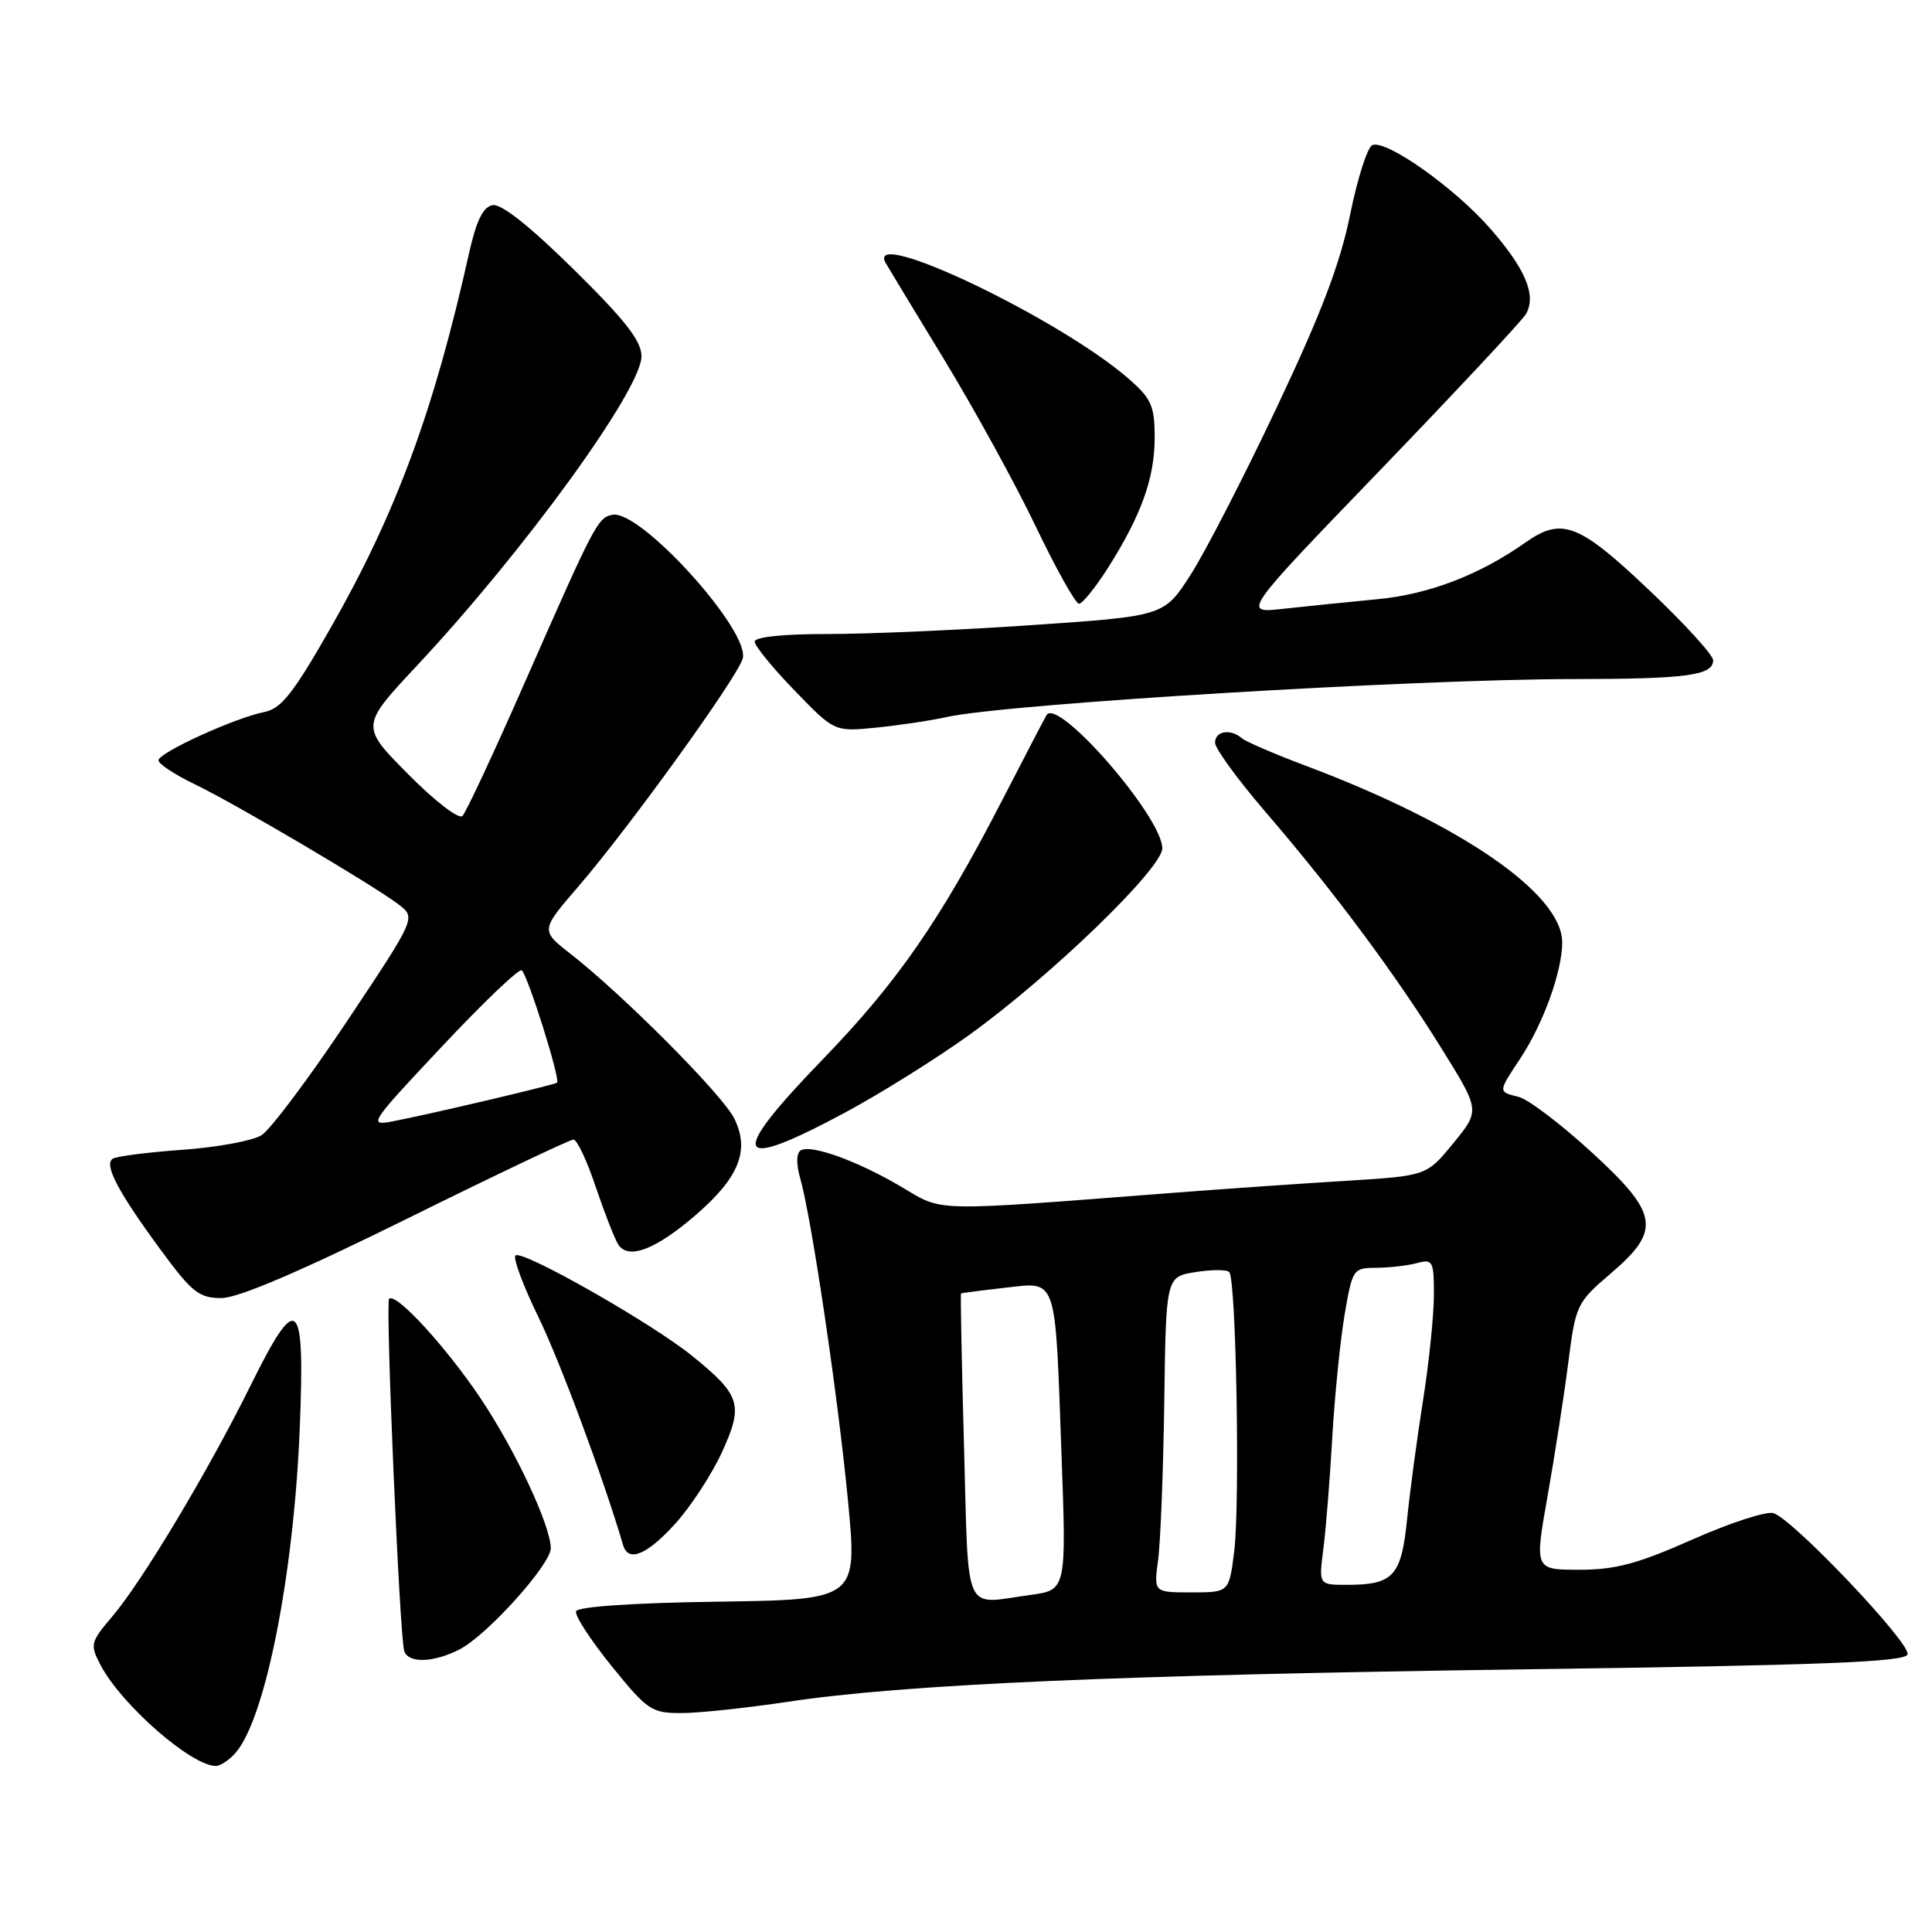 <?xml version="1.0" encoding="UTF-8" standalone="no"?>
<!DOCTYPE svg PUBLIC "-//W3C//DTD SVG 1.1//EN" "http://www.w3.org/Graphics/SVG/1.1/DTD/svg11.dtd" >
<svg xmlns="http://www.w3.org/2000/svg" xmlns:xlink="http://www.w3.org/1999/xlink" version="1.1" viewBox="0 0 256 256">
 <g >
 <path fill="currentColor"
d=" M 31.22 232.25 C 35.17 227.72 38.93 208.67 39.72 189.25 C 40.42 171.76 39.45 170.95 33.12 183.75 C 27.60 194.90 18.89 209.45 14.92 214.14 C 11.97 217.61 11.90 217.90 13.33 220.64 C 16.07 225.87 25.34 233.99 28.60 234.00 C 29.20 234.00 30.38 233.21 31.22 232.25 Z  M 104.43 225.49 C 119.78 223.18 147.95 221.94 202.42 221.19 C 241.55 220.65 252.43 220.22 252.76 219.22 C 253.24 217.79 237.62 201.33 235.00 200.50 C 234.08 200.21 229.25 201.78 224.28 203.98 C 217.01 207.21 214.06 208.00 209.28 208.00 C 203.33 208.00 203.33 208.00 205.06 198.25 C 206.01 192.89 207.24 184.95 207.80 180.60 C 208.78 172.91 208.92 172.60 213.40 168.77 C 220.18 162.98 219.83 160.84 210.75 152.54 C 206.76 148.90 202.49 145.66 201.25 145.35 C 198.47 144.65 198.47 144.76 201.46 140.23 C 204.50 135.63 207.00 128.70 207.00 124.88 C 207.00 118.43 193.60 109.20 173.00 101.46 C 168.88 99.91 165.07 98.27 164.55 97.82 C 163.05 96.52 161.00 96.86 161.00 98.41 C 161.00 99.18 164.04 103.35 167.75 107.66 C 176.78 118.16 184.95 129.15 191.07 139.02 C 196.12 147.15 196.12 147.15 192.57 151.48 C 189.03 155.81 189.03 155.81 178.26 156.47 C 172.34 156.83 161.88 157.56 155.00 158.09 C 123.07 160.55 125.06 160.59 119.45 157.27 C 113.61 153.82 107.46 151.60 106.09 152.44 C 105.52 152.80 105.49 154.23 106.02 156.08 C 107.52 161.30 111.02 184.87 112.35 198.73 C 113.62 211.96 113.62 211.96 95.14 212.23 C 83.83 212.39 76.53 212.89 76.33 213.51 C 76.14 214.07 78.27 217.33 81.04 220.76 C 85.79 226.63 86.34 227.00 90.30 226.99 C 92.61 226.99 98.97 226.31 104.43 225.49 Z  M 60.92 218.54 C 64.56 216.66 73.01 207.27 72.98 205.14 C 72.93 202.09 68.36 192.31 63.74 185.38 C 59.18 178.55 52.46 171.21 51.56 172.10 C 51.05 172.61 52.94 216.72 53.56 218.75 C 54.07 220.43 57.46 220.33 60.92 218.54 Z  M 89.50 201.87 C 91.55 199.60 94.33 195.34 95.67 192.41 C 98.54 186.14 98.15 184.88 91.75 179.69 C 86.37 175.32 69.14 165.53 68.30 166.36 C 67.96 166.71 69.32 170.36 71.32 174.47 C 74.20 180.38 79.91 195.73 82.57 204.75 C 83.25 207.06 85.74 206.03 89.50 201.87 Z  M 53.91 161.50 C 65.59 155.72 75.52 151.00 75.99 151.00 C 76.46 151.00 77.78 153.81 78.93 157.25 C 80.09 160.69 81.43 164.12 81.91 164.89 C 83.23 166.97 86.85 165.60 92.15 161.03 C 97.92 156.05 99.37 152.47 97.32 148.25 C 95.82 145.15 82.67 131.91 75.56 126.36 C 71.62 123.28 71.62 123.28 76.70 117.39 C 83.37 109.64 97.55 89.99 98.40 87.31 C 99.54 83.73 84.87 67.49 81.15 68.21 C 79.21 68.58 78.79 69.39 69.56 90.38 C 65.48 99.66 61.75 107.65 61.28 108.12 C 60.80 108.60 57.62 106.16 54.09 102.59 C 47.76 96.21 47.76 96.21 55.25 88.20 C 69.48 72.99 85.00 51.60 85.00 47.21 C 85.00 45.18 82.86 42.44 76.02 35.70 C 70.23 29.99 66.41 26.96 65.27 27.18 C 64.01 27.42 63.12 29.23 62.16 33.51 C 57.49 54.45 52.51 67.94 43.84 83.15 C 38.89 91.84 37.27 93.90 35.04 94.34 C 31.10 95.13 21.00 99.74 21.00 100.75 C 21.00 101.22 23.14 102.63 25.75 103.89 C 31.23 106.53 49.39 117.24 52.81 119.84 C 55.13 121.60 55.13 121.60 45.96 135.35 C 40.91 142.91 35.82 149.70 34.64 150.43 C 33.46 151.16 28.76 152.03 24.20 152.35 C 19.63 152.68 15.47 153.21 14.95 153.53 C 13.72 154.29 15.63 157.92 21.39 165.75 C 25.44 171.25 26.40 172.00 29.33 172.00 C 31.56 172.00 39.76 168.49 53.91 161.50 Z  M 112.00 147.41 C 116.67 144.90 124.04 140.29 128.38 137.17 C 139.21 129.38 154.02 115.06 154.01 112.40 C 153.99 108.24 140.13 92.30 138.67 94.76 C 138.42 95.17 135.77 100.27 132.76 106.10 C 124.57 121.98 118.90 130.16 108.97 140.42 C 96.34 153.48 97.16 155.37 112.00 147.41 Z  M 125.50 95.00 C 133.46 93.25 187.35 89.99 208.50 89.98 C 223.50 89.97 227.00 89.50 227.00 87.49 C 227.00 86.79 223.15 82.57 218.43 78.11 C 209.19 69.35 206.94 68.50 202.15 71.87 C 196.05 76.18 189.31 78.76 182.50 79.40 C 178.65 79.77 173.04 80.34 170.04 80.67 C 164.57 81.28 164.57 81.28 182.97 62.20 C 193.08 51.70 201.74 42.43 202.21 41.59 C 203.60 39.11 202.13 35.61 197.46 30.28 C 192.77 24.92 183.82 18.56 181.87 19.21 C 181.22 19.43 179.89 23.55 178.91 28.38 C 177.59 34.91 175.10 41.46 169.23 53.87 C 164.89 63.06 159.74 73.06 157.80 76.10 C 154.26 81.63 154.26 81.63 136.88 82.82 C 127.32 83.48 115.11 84.01 109.75 84.01 C 103.78 84.00 100.00 84.40 100.00 85.02 C 100.00 85.58 102.38 88.50 105.29 91.50 C 110.57 96.96 110.57 96.96 116.04 96.42 C 119.04 96.12 123.30 95.49 125.50 95.00 Z  M 146.81 75.25 C 151.23 68.27 153.00 63.35 153.00 57.98 C 153.00 53.82 152.57 52.83 149.65 50.27 C 140.56 42.28 114.65 29.90 117.34 34.82 C 117.54 35.19 121.00 40.90 125.02 47.50 C 129.04 54.10 134.54 64.11 137.24 69.75 C 139.94 75.39 142.52 80.00 142.97 80.00 C 143.42 80.00 145.15 77.86 146.81 75.25 Z  M 127.74 191.75 C 127.43 180.61 127.25 171.45 127.34 171.39 C 127.43 171.33 130.04 170.99 133.13 170.64 C 140.16 169.85 139.79 168.79 140.65 192.59 C 141.31 210.69 141.31 210.69 136.51 211.34 C 127.53 212.57 128.37 214.45 127.74 191.75 Z  M 153.45 206.75 C 153.77 204.41 154.14 195.01 154.27 185.84 C 154.50 169.19 154.50 169.19 158.38 168.56 C 160.52 168.22 162.54 168.21 162.88 168.55 C 163.80 169.47 164.32 199.25 163.54 205.56 C 162.86 211.00 162.86 211.00 157.87 211.00 C 152.88 211.00 152.88 211.00 153.45 206.75 Z  M 175.35 205.25 C 175.69 202.64 176.22 196.00 176.53 190.50 C 176.85 185.00 177.58 177.69 178.16 174.25 C 179.20 168.14 179.30 168.00 182.36 167.99 C 184.09 167.98 186.51 167.70 187.75 167.37 C 189.86 166.80 190.00 167.07 190.00 171.63 C 189.99 174.31 189.35 180.55 188.57 185.50 C 187.78 190.45 186.83 197.55 186.45 201.28 C 185.68 208.87 184.64 210.00 178.44 210.00 C 174.74 210.00 174.74 210.00 175.35 205.25 Z  M 58.53 138.70 C 63.98 132.89 68.74 128.34 69.12 128.57 C 69.88 129.05 74.30 143.07 73.81 143.46 C 73.45 143.76 57.04 147.62 52.06 148.58 C 48.74 149.22 48.96 148.88 58.53 138.70 Z "/>
</g>
</svg>